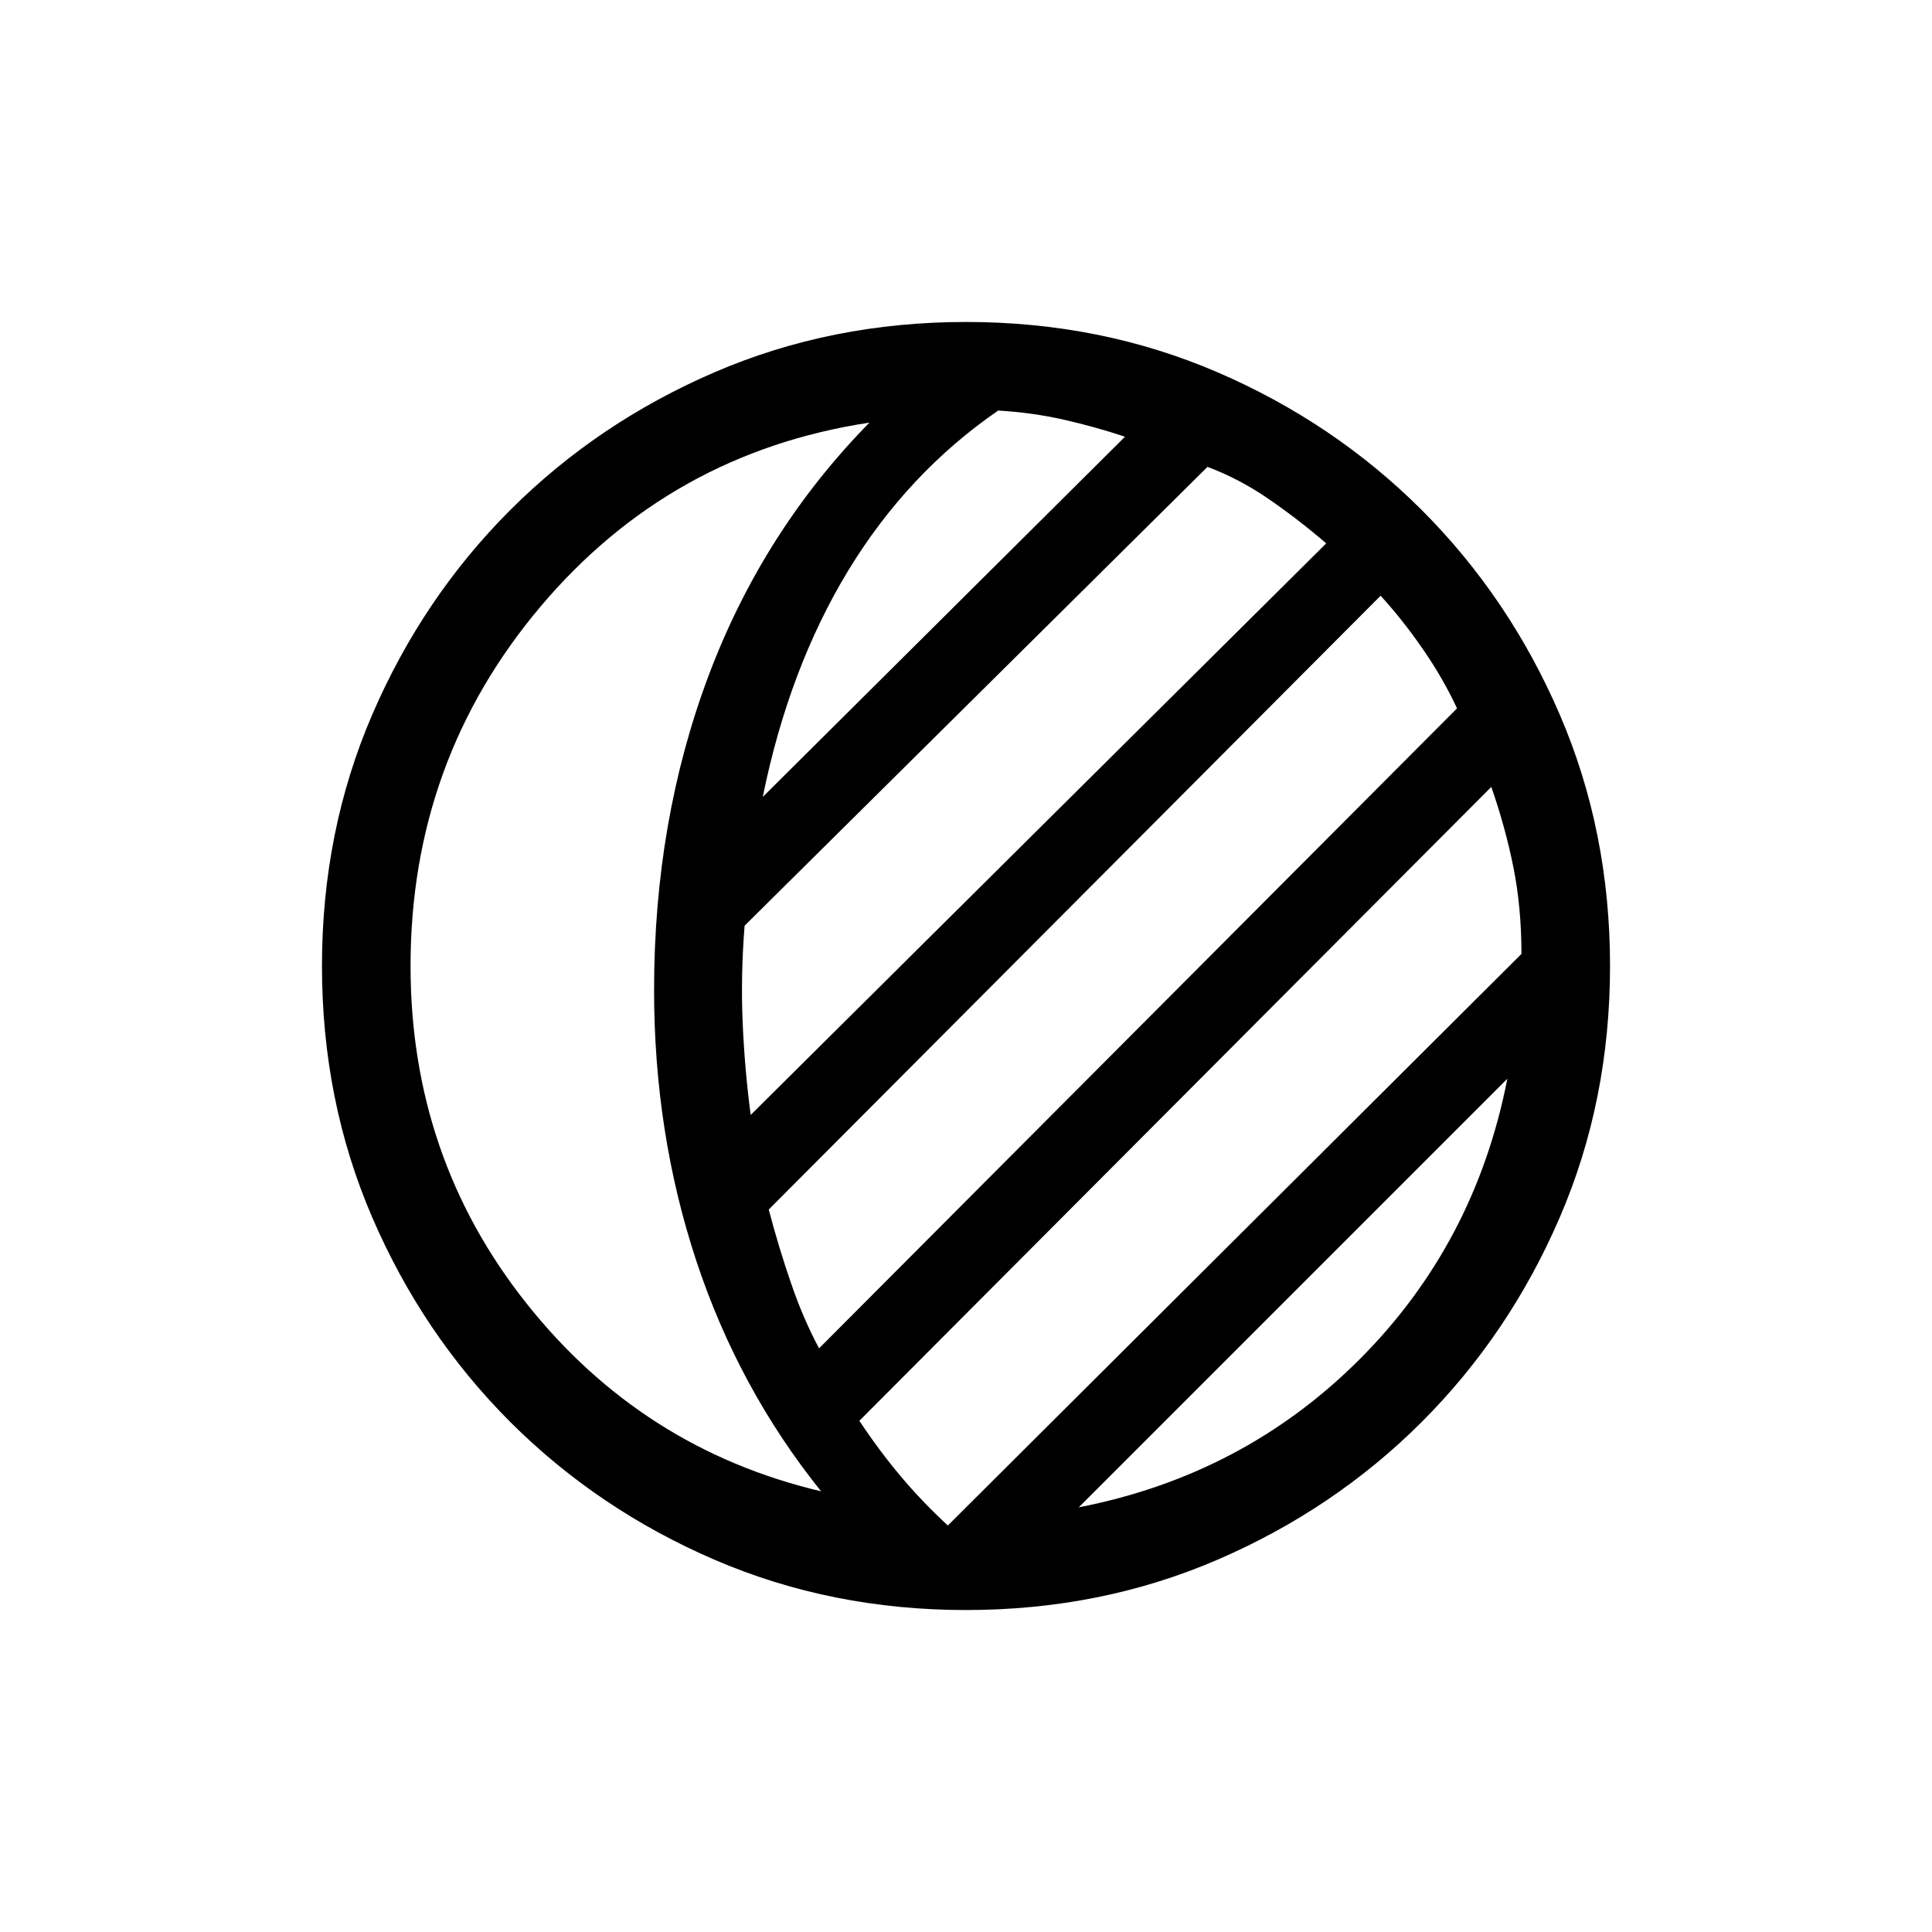 <svg xmlns="http://www.w3.org/2000/svg" height="20" width="20"><path d="M10 16.667Q8.604 16.667 7.396 16.146Q6.188 15.625 5.281 14.719Q4.375 13.812 3.854 12.604Q3.333 11.396 3.333 10Q3.333 8.604 3.854 7.396Q4.375 6.188 5.281 5.281Q6.188 4.375 7.396 3.854Q8.604 3.333 10 3.333Q11.396 3.333 12.604 3.854Q13.812 4.375 14.719 5.281Q15.625 6.188 16.146 7.396Q16.667 8.604 16.667 10Q16.667 11.396 16.146 12.604Q15.625 13.812 14.719 14.719Q13.812 15.625 12.604 16.146Q11.396 16.667 10 16.667ZM8.5 15.438Q7.646 14.375 7.208 13.052Q6.771 11.729 6.771 10.25Q6.771 8.5 7.333 7Q7.896 5.5 9 4.375Q6.938 4.688 5.594 6.281Q4.25 7.875 4.25 10Q4.25 11.979 5.448 13.49Q6.646 15 8.5 15.438ZM7.771 11.542 13.729 5.625Q13.438 5.375 13.135 5.167Q12.833 4.958 12.5 4.833L7.708 9.583Q7.667 10.104 7.688 10.583Q7.708 11.062 7.771 11.542ZM7.896 8.25 11.646 4.521Q11.333 4.417 11.01 4.344Q10.688 4.271 10.333 4.25Q9.396 4.896 8.781 5.906Q8.167 6.917 7.896 8.25ZM8.479 13.958 15.083 7.333Q14.938 7.021 14.729 6.719Q14.521 6.417 14.292 6.167L7.958 12.521Q8.062 12.917 8.188 13.281Q8.312 13.646 8.479 13.958ZM9.812 15.792 15.75 9.875Q15.75 9.396 15.667 8.979Q15.583 8.562 15.438 8.146L8.896 14.708Q9.104 15.021 9.323 15.281Q9.542 15.542 9.812 15.792ZM11.167 15.604Q12.875 15.271 14.073 14.073Q15.271 12.875 15.604 11.167Z"/></svg>